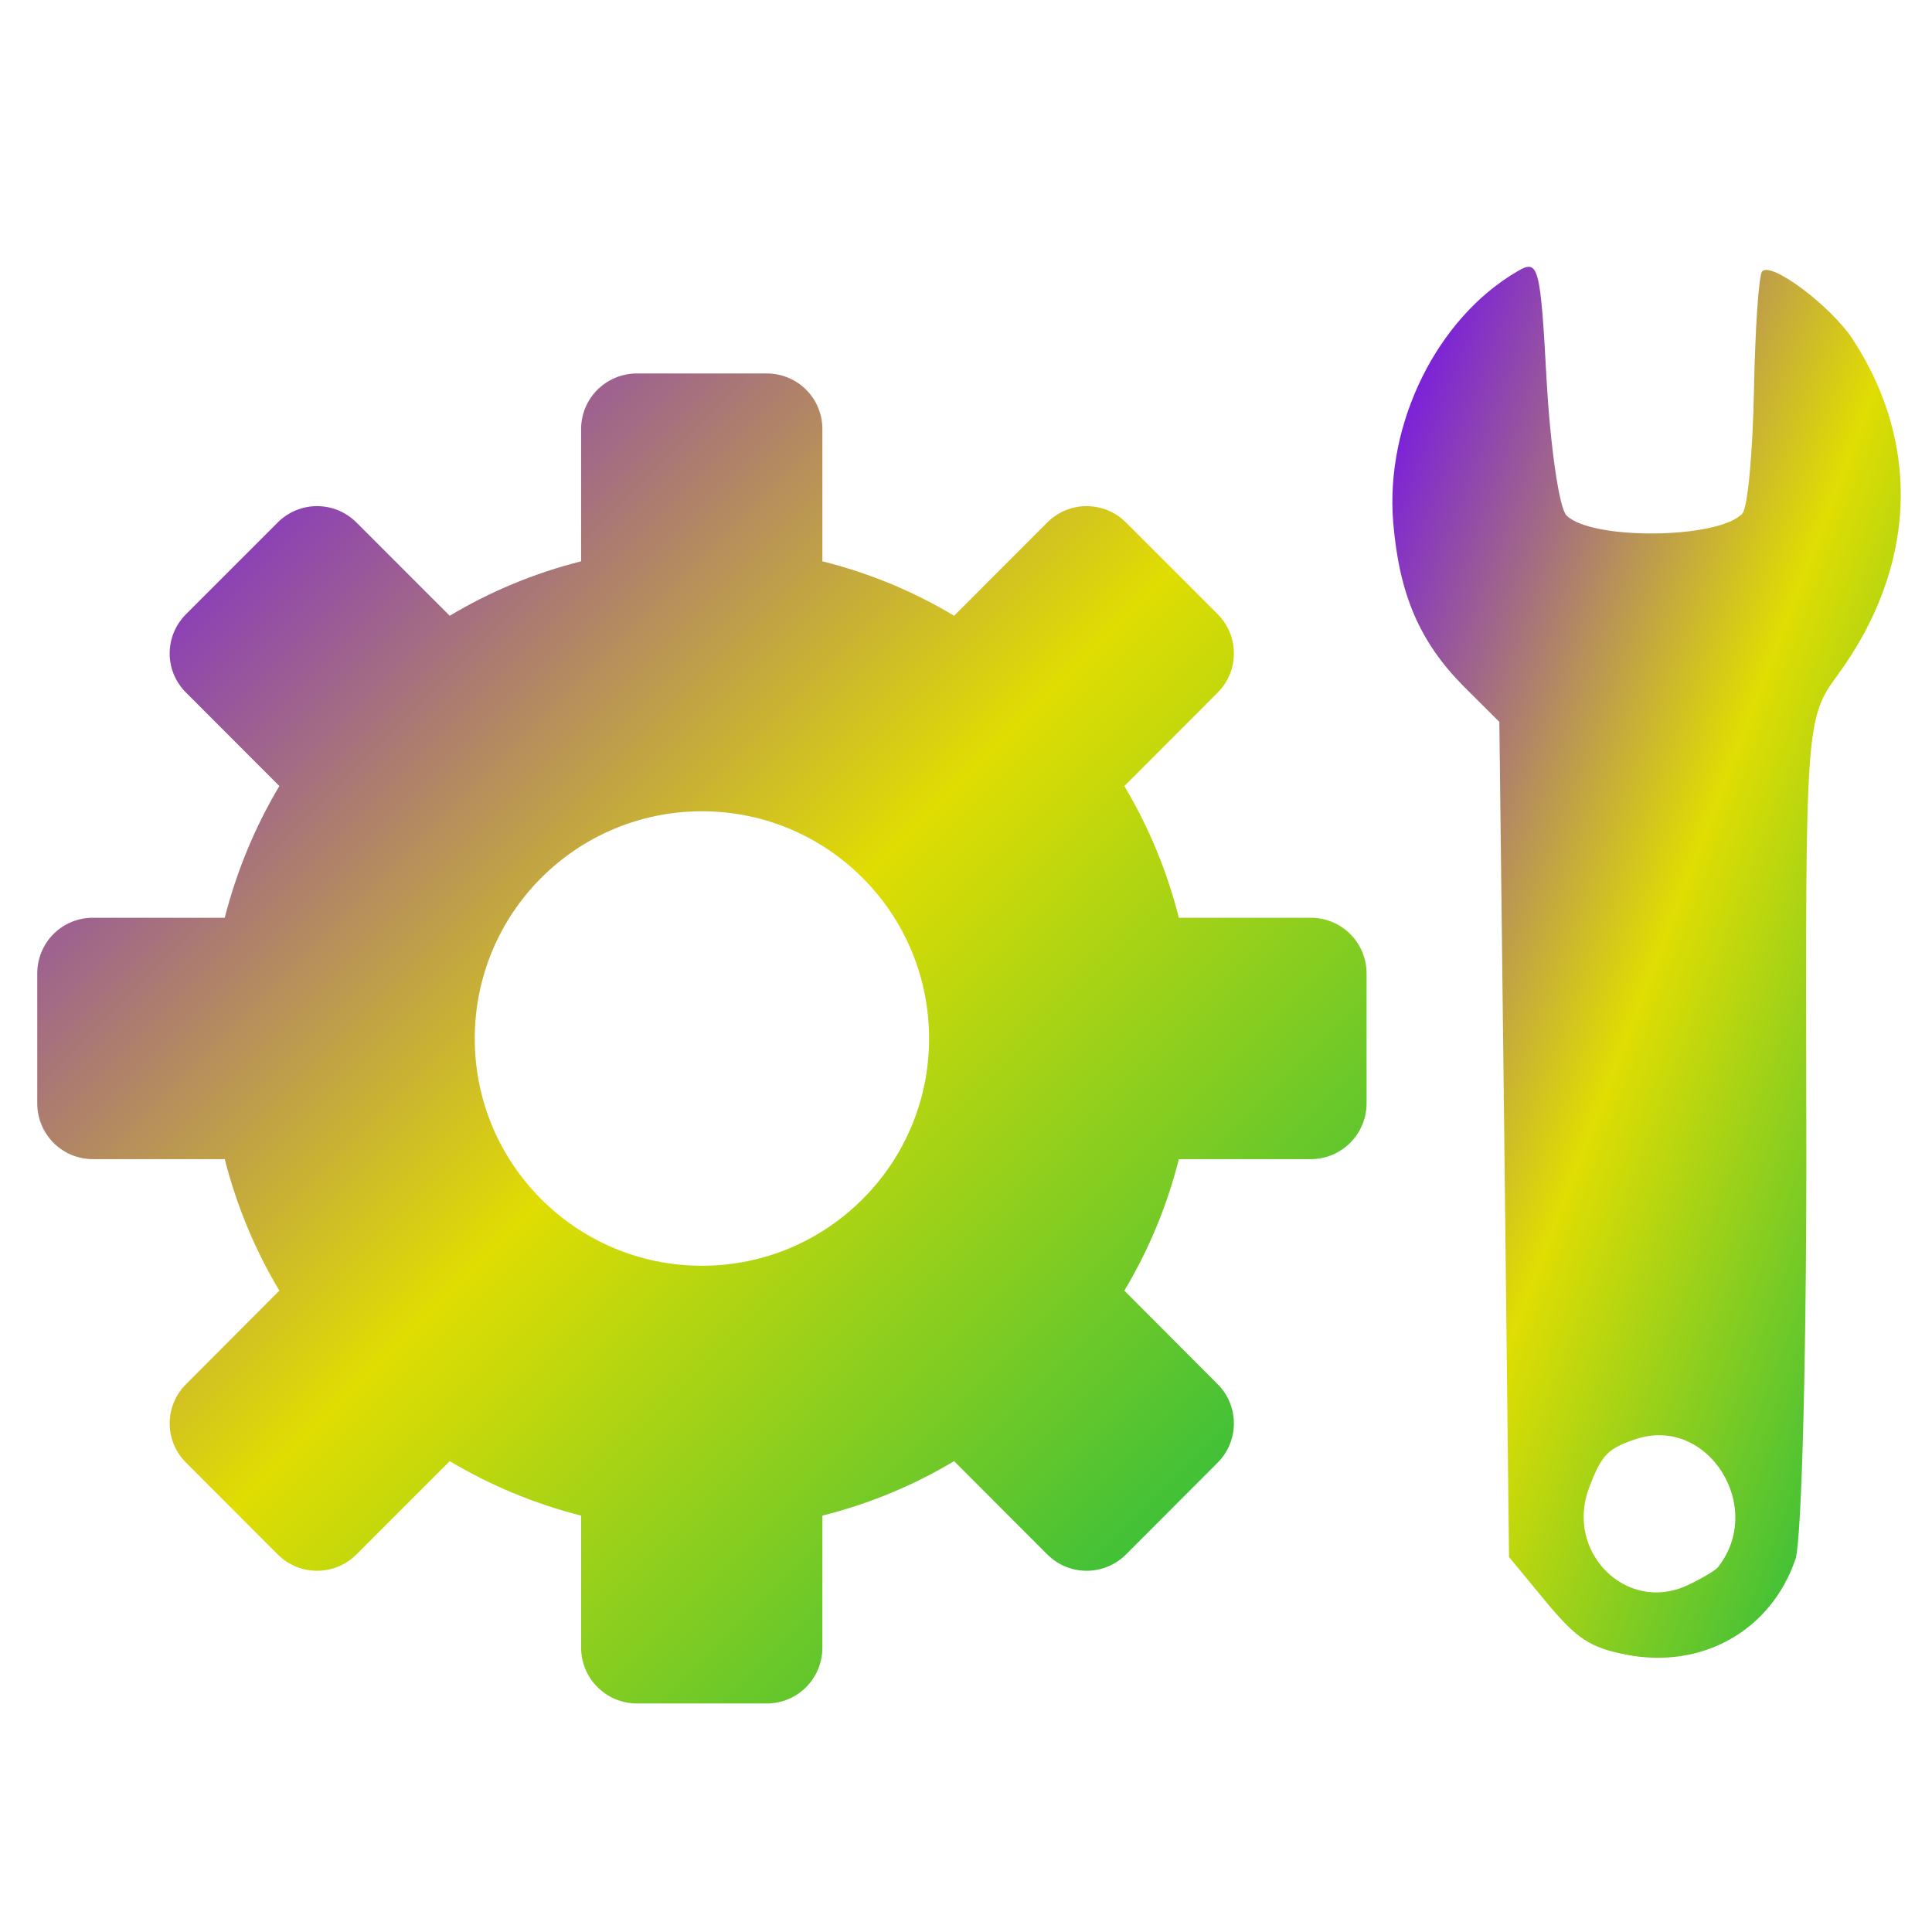 <svg xmlns="http://www.w3.org/2000/svg" xmlns:xlink="http://www.w3.org/1999/xlink" width="64" height="64" viewBox="0 0 64 64" version="1.1"><defs><linearGradient id="linear0" x1="0%" x2="100%" y1="0%" y2="100%"><stop offset="0%" style="stop-color:#6a00ff; stop-opacity:1"/><stop offset="50%" style="stop-color:#e0dd02; stop-opacity:1"/><stop offset="100%" style="stop-color:#00b54e; stop-opacity:1"/></linearGradient></defs><g id="surface1"><path style=" stroke:none;fill-rule:nonzero;fill:url(#linear0);" d="M 21.105 12.371 C 20.078 12.371 19.25 13.191 19.25 14.215 L 19.25 18.594 C 17.707 18.984 16.238 19.594 14.898 20.398 L 11.809 17.309 C 11.086 16.586 9.918 16.586 9.199 17.309 L 6.168 20.34 C 5.438 21.066 5.438 22.23 6.168 22.949 L 9.254 26.039 C 8.453 27.383 7.84 28.852 7.445 30.402 L 3.078 30.402 C 2.051 30.402 1.234 31.227 1.234 32.25 L 1.234 36.551 C 1.234 37.566 2.051 38.398 3.078 38.398 L 7.445 38.398 C 7.84 39.949 8.453 41.418 9.254 42.754 L 6.168 45.848 C 5.438 46.57 5.438 47.738 6.168 48.457 L 9.199 51.492 C 9.918 52.215 11.086 52.215 11.809 51.492 L 14.898 48.402 C 16.238 49.203 17.707 49.816 19.25 50.207 L 19.25 54.582 C 19.25 55.602 20.078 56.43 21.105 56.43 L 25.395 56.43 C 26.422 56.43 27.242 55.602 27.242 54.582 L 27.242 50.207 C 28.801 49.816 30.27 49.203 31.605 48.402 L 34.691 51.492 C 35.414 52.215 36.578 52.215 37.301 51.492 L 40.332 48.457 C 41.055 47.734 41.055 46.57 40.332 45.848 L 37.246 42.754 C 38.047 41.418 38.66 39.949 39.051 38.398 L 43.426 38.398 C 44.441 38.398 45.27 37.566 45.27 36.551 L 45.27 32.25 C 45.27 31.227 44.441 30.402 43.426 30.402 L 39.051 30.402 C 38.66 28.852 38.047 27.383 37.246 26.039 L 40.332 22.949 C 41.055 22.23 41.055 21.062 40.332 20.34 L 37.301 17.309 C 36.578 16.586 35.41 16.586 34.691 17.309 L 31.605 20.398 C 30.27 19.594 28.801 18.984 27.242 18.594 L 27.242 14.215 C 27.242 13.191 26.422 12.371 25.395 12.371 Z M 23.254 26.875 C 27.406 26.875 30.777 30.242 30.777 34.406 C 30.777 38.559 27.406 41.93 23.254 41.93 C 19.094 41.93 15.727 38.559 15.727 34.406 C 15.727 30.242 19.094 26.875 23.254 26.875 Z M 23.254 26.875 "/><path style=" stroke:none;fill-rule:nonzero;fill:url(#linear0);" d="M 59.477 51.648 C 59.688 51.027 59.855 44.52 59.836 37.176 C 59.805 23.973 59.816 23.801 60.887 22.344 C 63.469 18.801 63.656 14.754 61.387 11.258 C 60.668 10.152 58.688 8.66 58.375 8.988 C 58.262 9.102 58.141 10.887 58.102 12.938 C 58.062 14.996 57.895 16.832 57.715 17.016 C 56.914 17.859 52.715 17.902 51.891 17.074 C 51.652 16.832 51.359 14.82 51.234 12.598 C 51.027 8.793 50.965 8.578 50.273 8.984 C 47.609 10.531 45.879 14.023 46.152 17.309 C 46.352 19.695 47.031 21.27 48.488 22.738 L 49.668 23.914 L 49.832 37.75 L 49.988 51.578 L 51.211 53.059 C 52.23 54.289 52.676 54.582 53.883 54.816 C 56.398 55.297 58.672 54.012 59.477 51.648 Z M 55.887 52.52 C 53.871 53.453 51.828 51.406 52.645 49.273 C 53.055 48.188 53.262 47.98 54.203 47.668 C 56.574 46.891 58.492 49.926 56.902 51.926 C 56.812 52.031 56.363 52.297 55.887 52.52 Z M 55.887 52.52 "/></g></svg>
